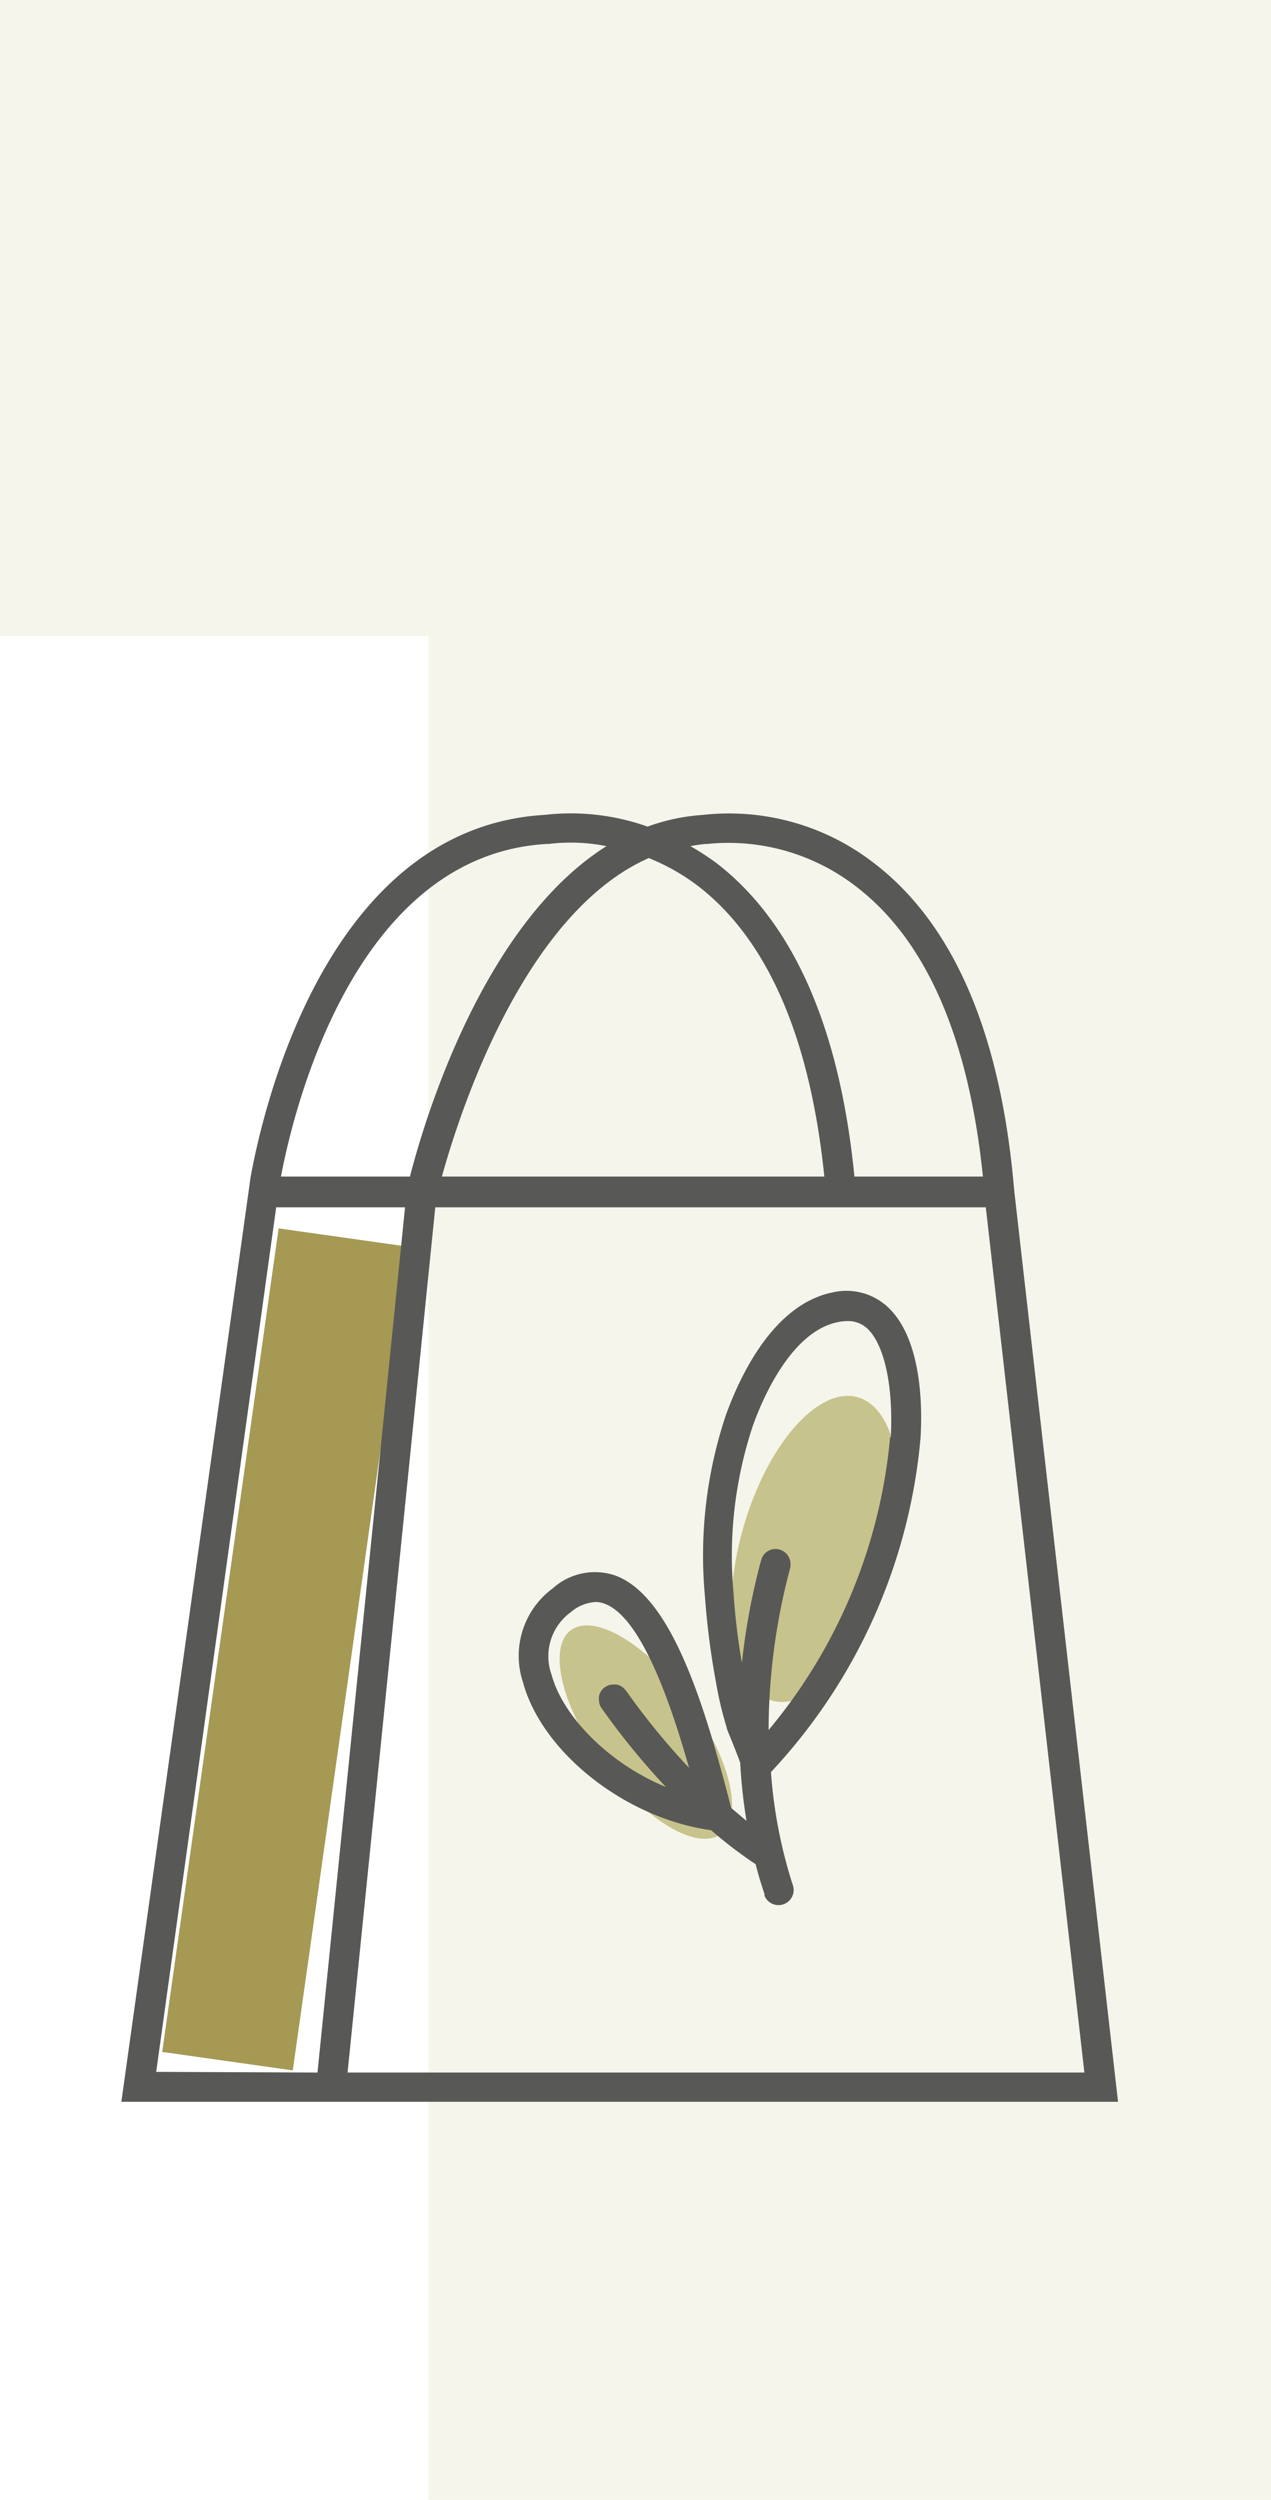 <svg xmlns="http://www.w3.org/2000/svg" viewBox="0 0 74.78 147.03"><defs><style>.cls-1{fill:#c5c589;opacity:0.17;}.cls-2{fill:#a59954;}.cls-3{fill:#c7c38c;}.cls-4{fill:#585856;}.cls-5{fill:none;}</style></defs><title>Fichier 1</title><g id="Calque_2" data-name="Calque 2"><g id="Desktop"><path class="cls-1" d="M74.78,0V147H25.21V37.39H0V0Z"/><rect class="cls-2" x="13.16" y="72.54" width="7.76" height="48.92" transform="matrix(0.99, 0.14, -0.14, 0.99, 13.52, -1.42)"/><ellipse class="cls-3" cx="38" cy="101.86" rx="3.12" ry="7.44" transform="translate(-52.94 42.28) rotate(-36.31)"/><ellipse class="cls-3" cx="47.94" cy="91.09" rx="9.27" ry="4.39" transform="translate(-52.77 112.38) rotate(-74.18)"/><path class="cls-4" d="M59.67,70c-.77-9.13-3.52-15.59-8.18-19.19a13.91,13.91,0,0,0-10.11-2.89,11.75,11.75,0,0,0-3.28.69,13.5,13.5,0,0,0-6.05-.69c-12.78.75-16.56,17.2-17.31,21.32h0l-.1.73h0L7.14,123.6H65.78ZM41.52,49.63h.1a12.27,12.27,0,0,1,8.82,2.56c4.09,3.17,6.56,8.9,7.39,17H50.27c-.86-8.73-3.58-14.93-8.11-18.43a15.3,15.3,0,0,0-1.54-1A8.54,8.54,0,0,1,41.52,49.63Zm7,19.56H26c1-3.63,4.77-15.46,12.17-18.73a12.45,12.45,0,0,1,3,1.72C45.2,55.35,47.67,61.08,48.5,69.19ZM32.19,49.63h.1a10.65,10.65,0,0,1,3.39.13C28.32,54.4,24.89,66.17,24.12,69.19H16.53C17.34,64.91,21,50.25,32.19,49.63Zm-23,72.21L16.25,71h7.58l-5.15,50.88ZM25.61,71H58l5.8,50.88H20.45Z"/><path class="cls-5" d="M46.56,92c0,.07,0,.12,0,.17m0-.17c0,.07,0,.12,0,.17"/><path class="cls-4" d="M52.13,76.77A3.58,3.58,0,0,0,49,76c-3.45.69-5.42,4.81-6.29,7.21a26,26,0,0,0-1.24,10.6,45.84,45.84,0,0,0,.67,5.2,20.43,20.43,0,0,0,.61,2.56c0,.1.15.42.31.82s.36.9.49,1.27a31.17,31.17,0,0,0,.37,3.42l-.9-.76c-1.56-6.06-3.52-12.53-6.88-13.69a3.71,3.71,0,0,0-3.61.77,4.93,4.93,0,0,0-1.76,5.53c1.11,4.1,6,8,11.07,8.7a25.54,25.54,0,0,0,2.62,2c.18.72.37,1.31.52,1.75l0,.1a.89.89,0,0,0,1.65-.67,0,0,0,0,0,0,0,28.25,28.25,0,0,1-1.27-6.6,33,33,0,0,0,8.8-19.64C54.29,82.44,54.17,78.54,52.13,76.77ZM35.37,100.42a42.9,42.9,0,0,0,3.81,4.67c-3.43-1.42-6.08-4.2-6.73-6.61a3.2,3.2,0,0,1,1.13-3.67,2.44,2.44,0,0,1,1.47-.6,1.41,1.41,0,0,1,.49.09c2.15.74,3.9,5.77,5,9.66a41.49,41.49,0,0,1-3.68-4.5l-.07-.08a.84.84,0,0,0-.53-.32h-.15a.87.87,0,0,0-.87.7,1,1,0,0,0,0,.18A.91.91,0,0,0,35.37,100.42Zm17-15.9a31.24,31.24,0,0,1-7.15,17.22,37.2,37.2,0,0,1,1.29-9.6s0-.1,0-.17h0a.88.88,0,0,0-1.64-.44,1.72,1.72,0,0,0-.1.26,39.18,39.18,0,0,0-1.12,6,38.64,38.64,0,0,1-.49-4.08,24.26,24.26,0,0,1,1.14-9.88c.59-1.65,2.28-5.54,5-6.08a2.52,2.52,0,0,1,.52-.06A1.65,1.65,0,0,1,51,78.1C52,79,52.57,81.42,52.41,84.52Z"/></g></g></svg>